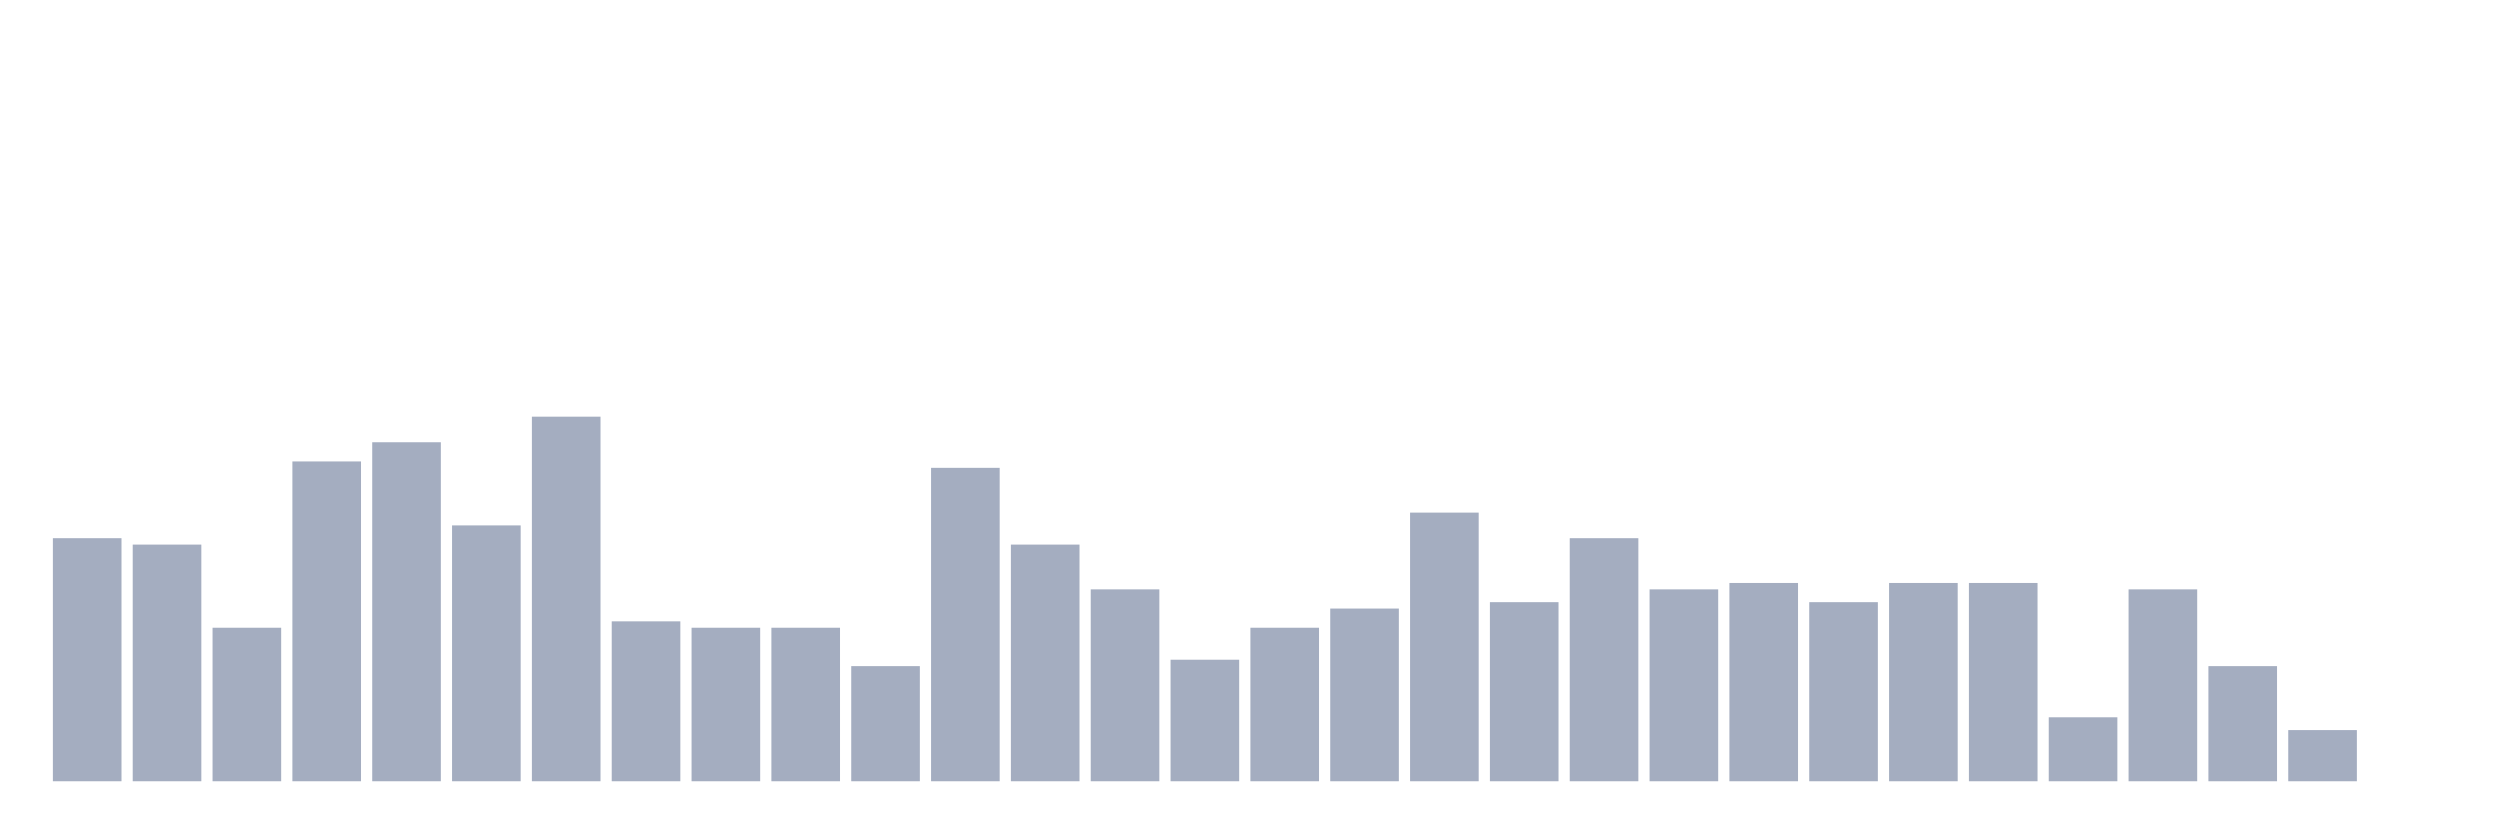 <svg xmlns="http://www.w3.org/2000/svg" viewBox="0 0 480 160"><g transform="translate(10,10)"><rect class="bar" x="0.153" width="13.175" y="93.333" height="46.667" fill="rgb(164,173,192)"></rect><rect class="bar" x="15.482" width="13.175" y="94.561" height="45.439" fill="rgb(164,173,192)"></rect><rect class="bar" x="30.81" width="13.175" y="110.526" height="29.474" fill="rgb(164,173,192)"></rect><rect class="bar" x="46.138" width="13.175" y="78.596" height="61.404" fill="rgb(164,173,192)"></rect><rect class="bar" x="61.466" width="13.175" y="74.912" height="65.088" fill="rgb(164,173,192)"></rect><rect class="bar" x="76.794" width="13.175" y="90.877" height="49.123" fill="rgb(164,173,192)"></rect><rect class="bar" x="92.123" width="13.175" y="70" height="70" fill="rgb(164,173,192)"></rect><rect class="bar" x="107.451" width="13.175" y="109.298" height="30.702" fill="rgb(164,173,192)"></rect><rect class="bar" x="122.779" width="13.175" y="110.526" height="29.474" fill="rgb(164,173,192)"></rect><rect class="bar" x="138.107" width="13.175" y="110.526" height="29.474" fill="rgb(164,173,192)"></rect><rect class="bar" x="153.436" width="13.175" y="117.895" height="22.105" fill="rgb(164,173,192)"></rect><rect class="bar" x="168.764" width="13.175" y="79.825" height="60.175" fill="rgb(164,173,192)"></rect><rect class="bar" x="184.092" width="13.175" y="94.561" height="45.439" fill="rgb(164,173,192)"></rect><rect class="bar" x="199.42" width="13.175" y="103.158" height="36.842" fill="rgb(164,173,192)"></rect><rect class="bar" x="214.748" width="13.175" y="116.667" height="23.333" fill="rgb(164,173,192)"></rect><rect class="bar" x="230.077" width="13.175" y="110.526" height="29.474" fill="rgb(164,173,192)"></rect><rect class="bar" x="245.405" width="13.175" y="106.842" height="33.158" fill="rgb(164,173,192)"></rect><rect class="bar" x="260.733" width="13.175" y="88.421" height="51.579" fill="rgb(164,173,192)"></rect><rect class="bar" x="276.061" width="13.175" y="105.614" height="34.386" fill="rgb(164,173,192)"></rect><rect class="bar" x="291.39" width="13.175" y="93.333" height="46.667" fill="rgb(164,173,192)"></rect><rect class="bar" x="306.718" width="13.175" y="103.158" height="36.842" fill="rgb(164,173,192)"></rect><rect class="bar" x="322.046" width="13.175" y="101.93" height="38.07" fill="rgb(164,173,192)"></rect><rect class="bar" x="337.374" width="13.175" y="105.614" height="34.386" fill="rgb(164,173,192)"></rect><rect class="bar" x="352.702" width="13.175" y="101.93" height="38.07" fill="rgb(164,173,192)"></rect><rect class="bar" x="368.031" width="13.175" y="101.93" height="38.07" fill="rgb(164,173,192)"></rect><rect class="bar" x="383.359" width="13.175" y="127.719" height="12.281" fill="rgb(164,173,192)"></rect><rect class="bar" x="398.687" width="13.175" y="103.158" height="36.842" fill="rgb(164,173,192)"></rect><rect class="bar" x="414.015" width="13.175" y="117.895" height="22.105" fill="rgb(164,173,192)"></rect><rect class="bar" x="429.344" width="13.175" y="130.175" height="9.825" fill="rgb(164,173,192)"></rect><rect class="bar" x="444.672" width="13.175" y="140" height="0" fill="rgb(164,173,192)"></rect></g></svg>